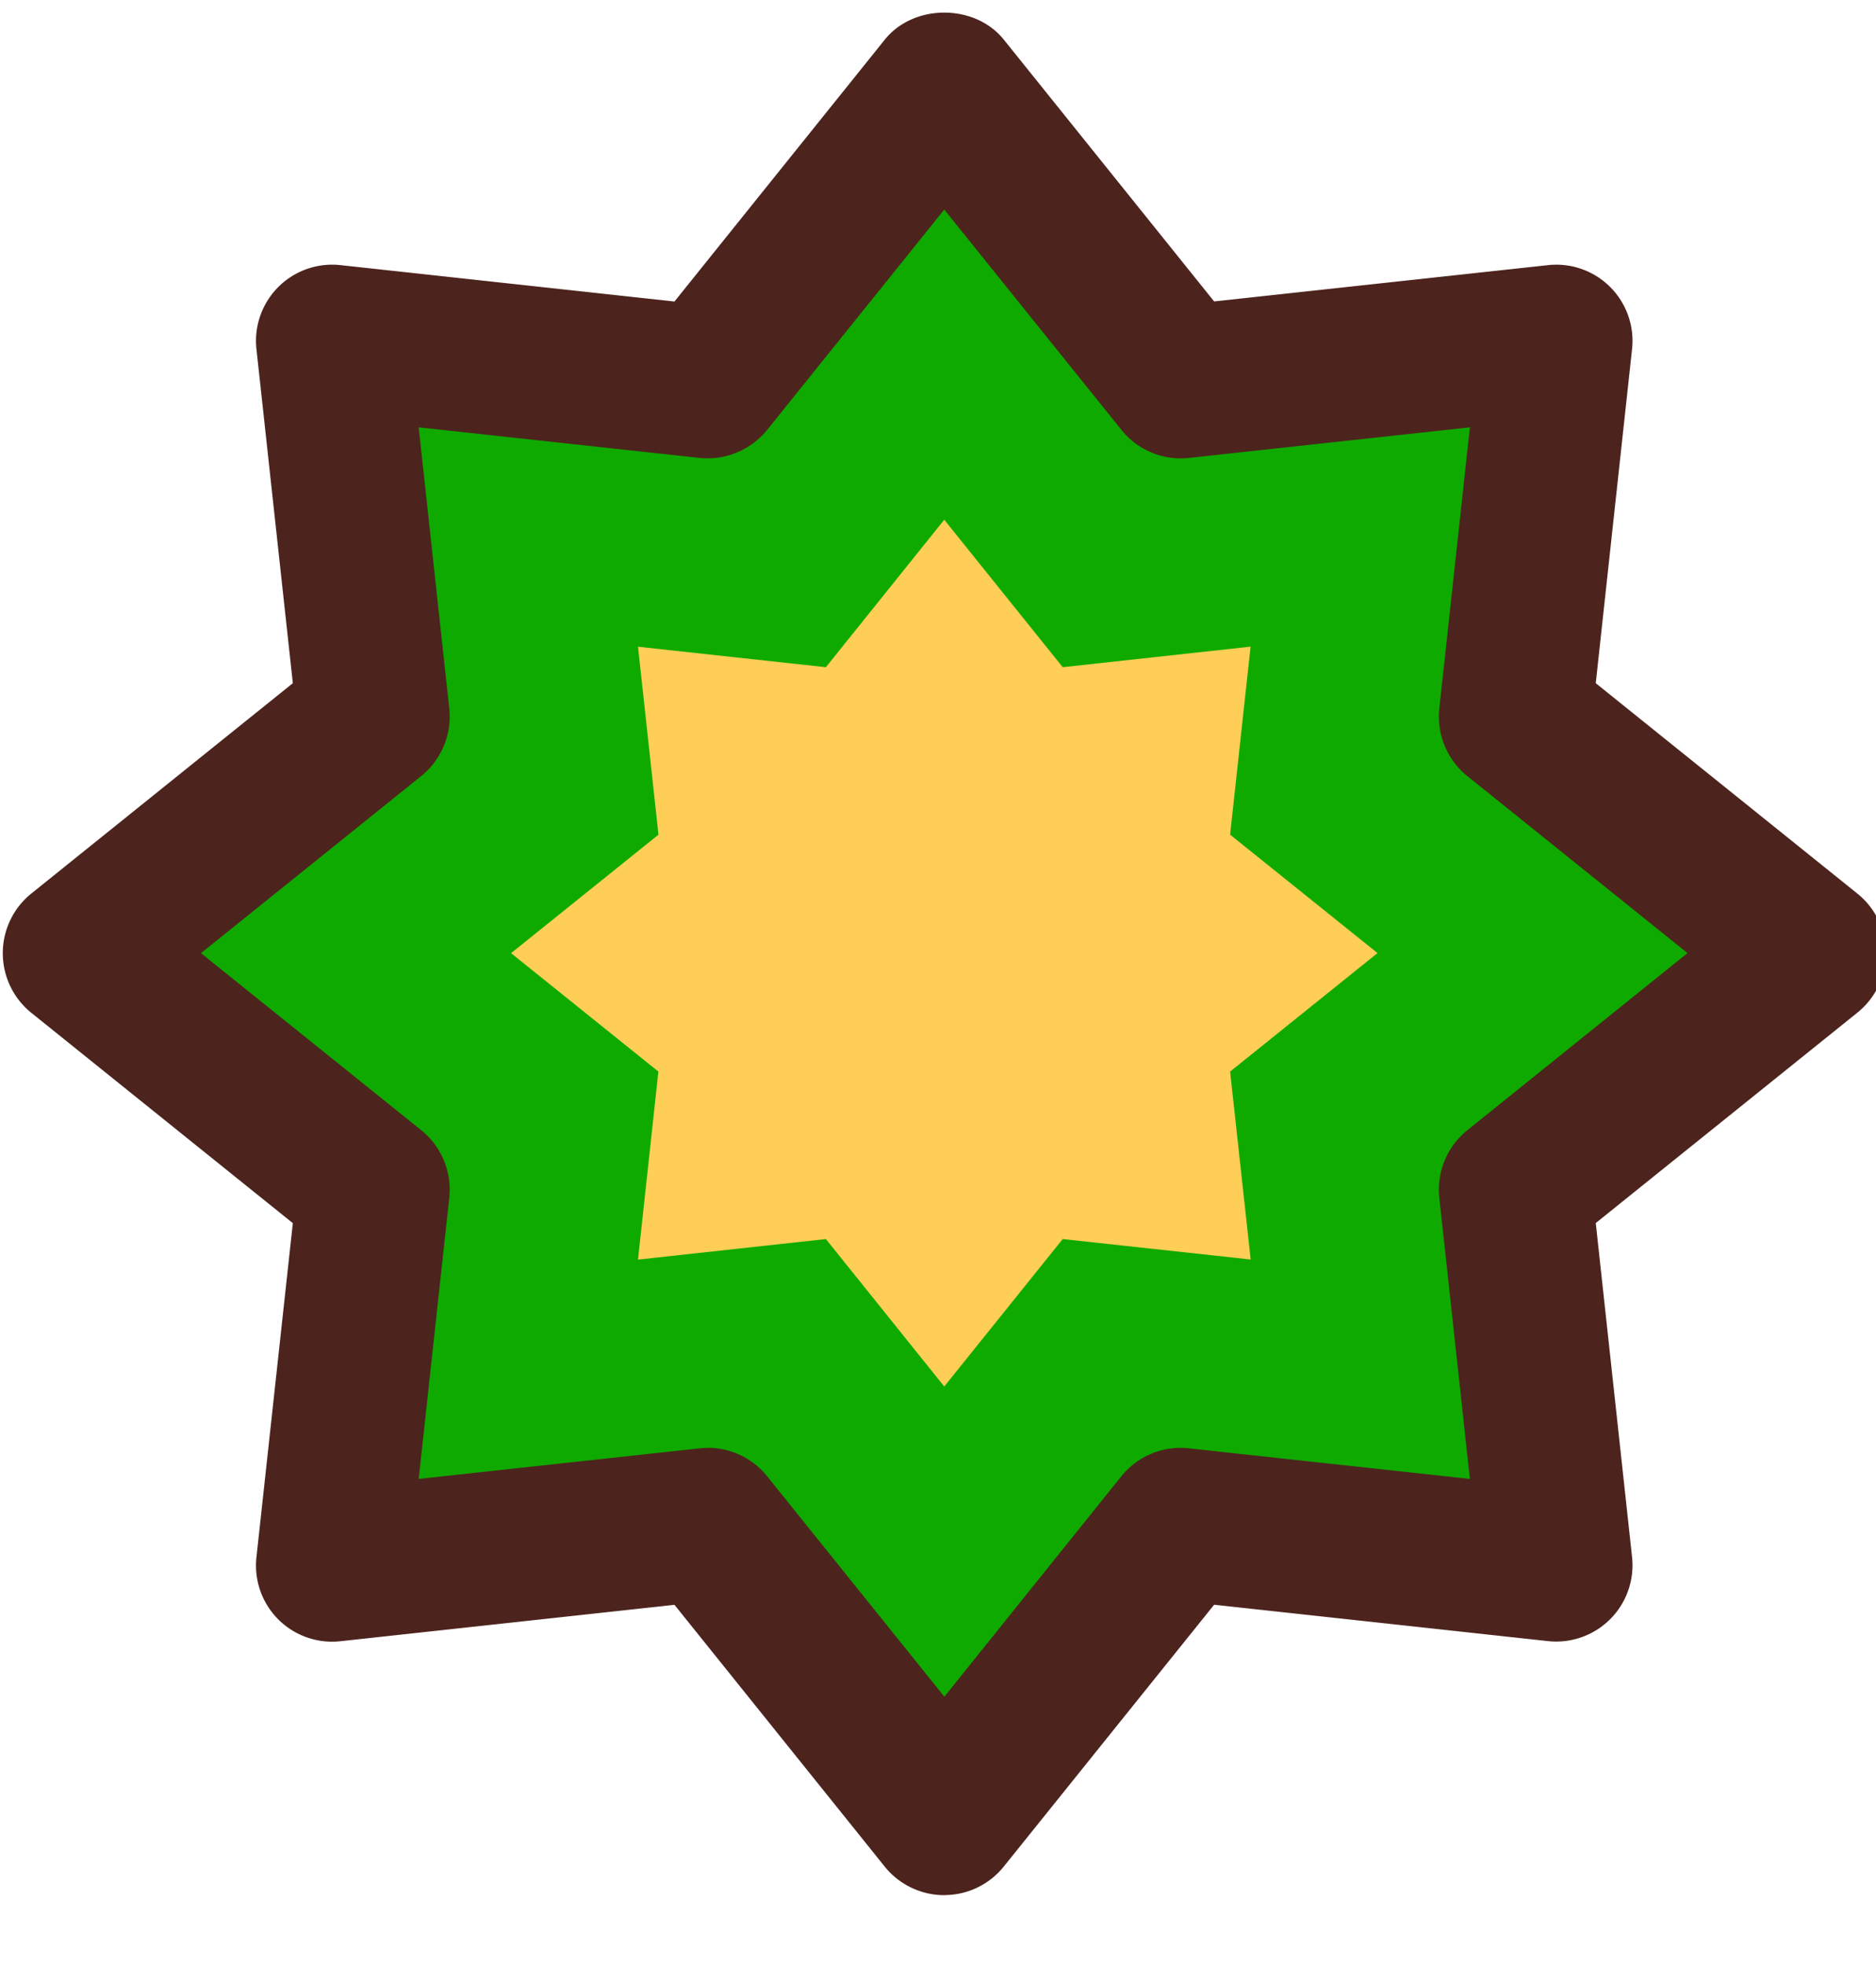 <svg xmlns="http://www.w3.org/2000/svg" width="21" height="22" viewBox="0 0 21 22"><g><g><g><g><path fill="#0faa00" d="M3.722 3.817l4.201.457L10.57.98l2.648 3.294 4.201-.457-.457 4.201 3.294 2.647-3.294 2.648.457 4.201-4.201-.457-2.648 3.294-2.647-3.294-4.201.457.457-4.2-3.294-2.649 3.294-2.647z"/></g><g><path fill="#4c241d" d="M7.923 16.202a.844.844 0 0 0-.093.005l-3.143.342.342-3.143a.854.854 0 0 0-.315-.76l-2.464-1.98 2.465-1.982a.855.855 0 0 0 .314-.759l-.342-3.143 3.143.342a.86.86 0 0 0 .759-.315l1.981-2.464 1.982 2.464a.85.85 0 0 0 .759.315l3.143-.342-.342 3.143a.855.855 0 0 0 .314.76l2.464 1.98-2.463 1.981a.853.853 0 0 0-.315.76l.342 3.143-3.143-.342a.851.851 0 0 0-.76.314l-1.98 2.465-1.982-2.465a.854.854 0 0 0-.666-.32zm2.647 5.004a.854.854 0 0 0 .667-.32l2.354-2.929 3.736.407a.854.854 0 0 0 .942-.943l-.406-3.735 2.928-2.354a.854.854 0 0 0 0-1.333l-2.928-2.354.406-3.736a.853.853 0 0 0-.942-.942l-3.736.406L11.237.444c-.324-.404-1.009-.404-1.333 0L7.55 3.374l-3.736-.407a.853.853 0 0 0-.943.943l.407 3.735L.349 10a.857.857 0 0 0 .001 1.333l2.928 2.354-.407 3.735a.852.852 0 0 0 .943.943l3.736-.407 2.354 2.93c.162.201.408.319.666.319z"/></g></g><g><path fill="#ffce56" d="M7.142 7.237l2.103.229 1.325-1.65 1.326 1.65 2.103-.23-.229 2.104 1.65 1.325-1.65 1.326.23 2.103-2.104-.229-1.326 1.65-1.325-1.65-2.103.23.228-2.104-1.649-1.325 1.65-1.326z"/></g></g></g></svg>